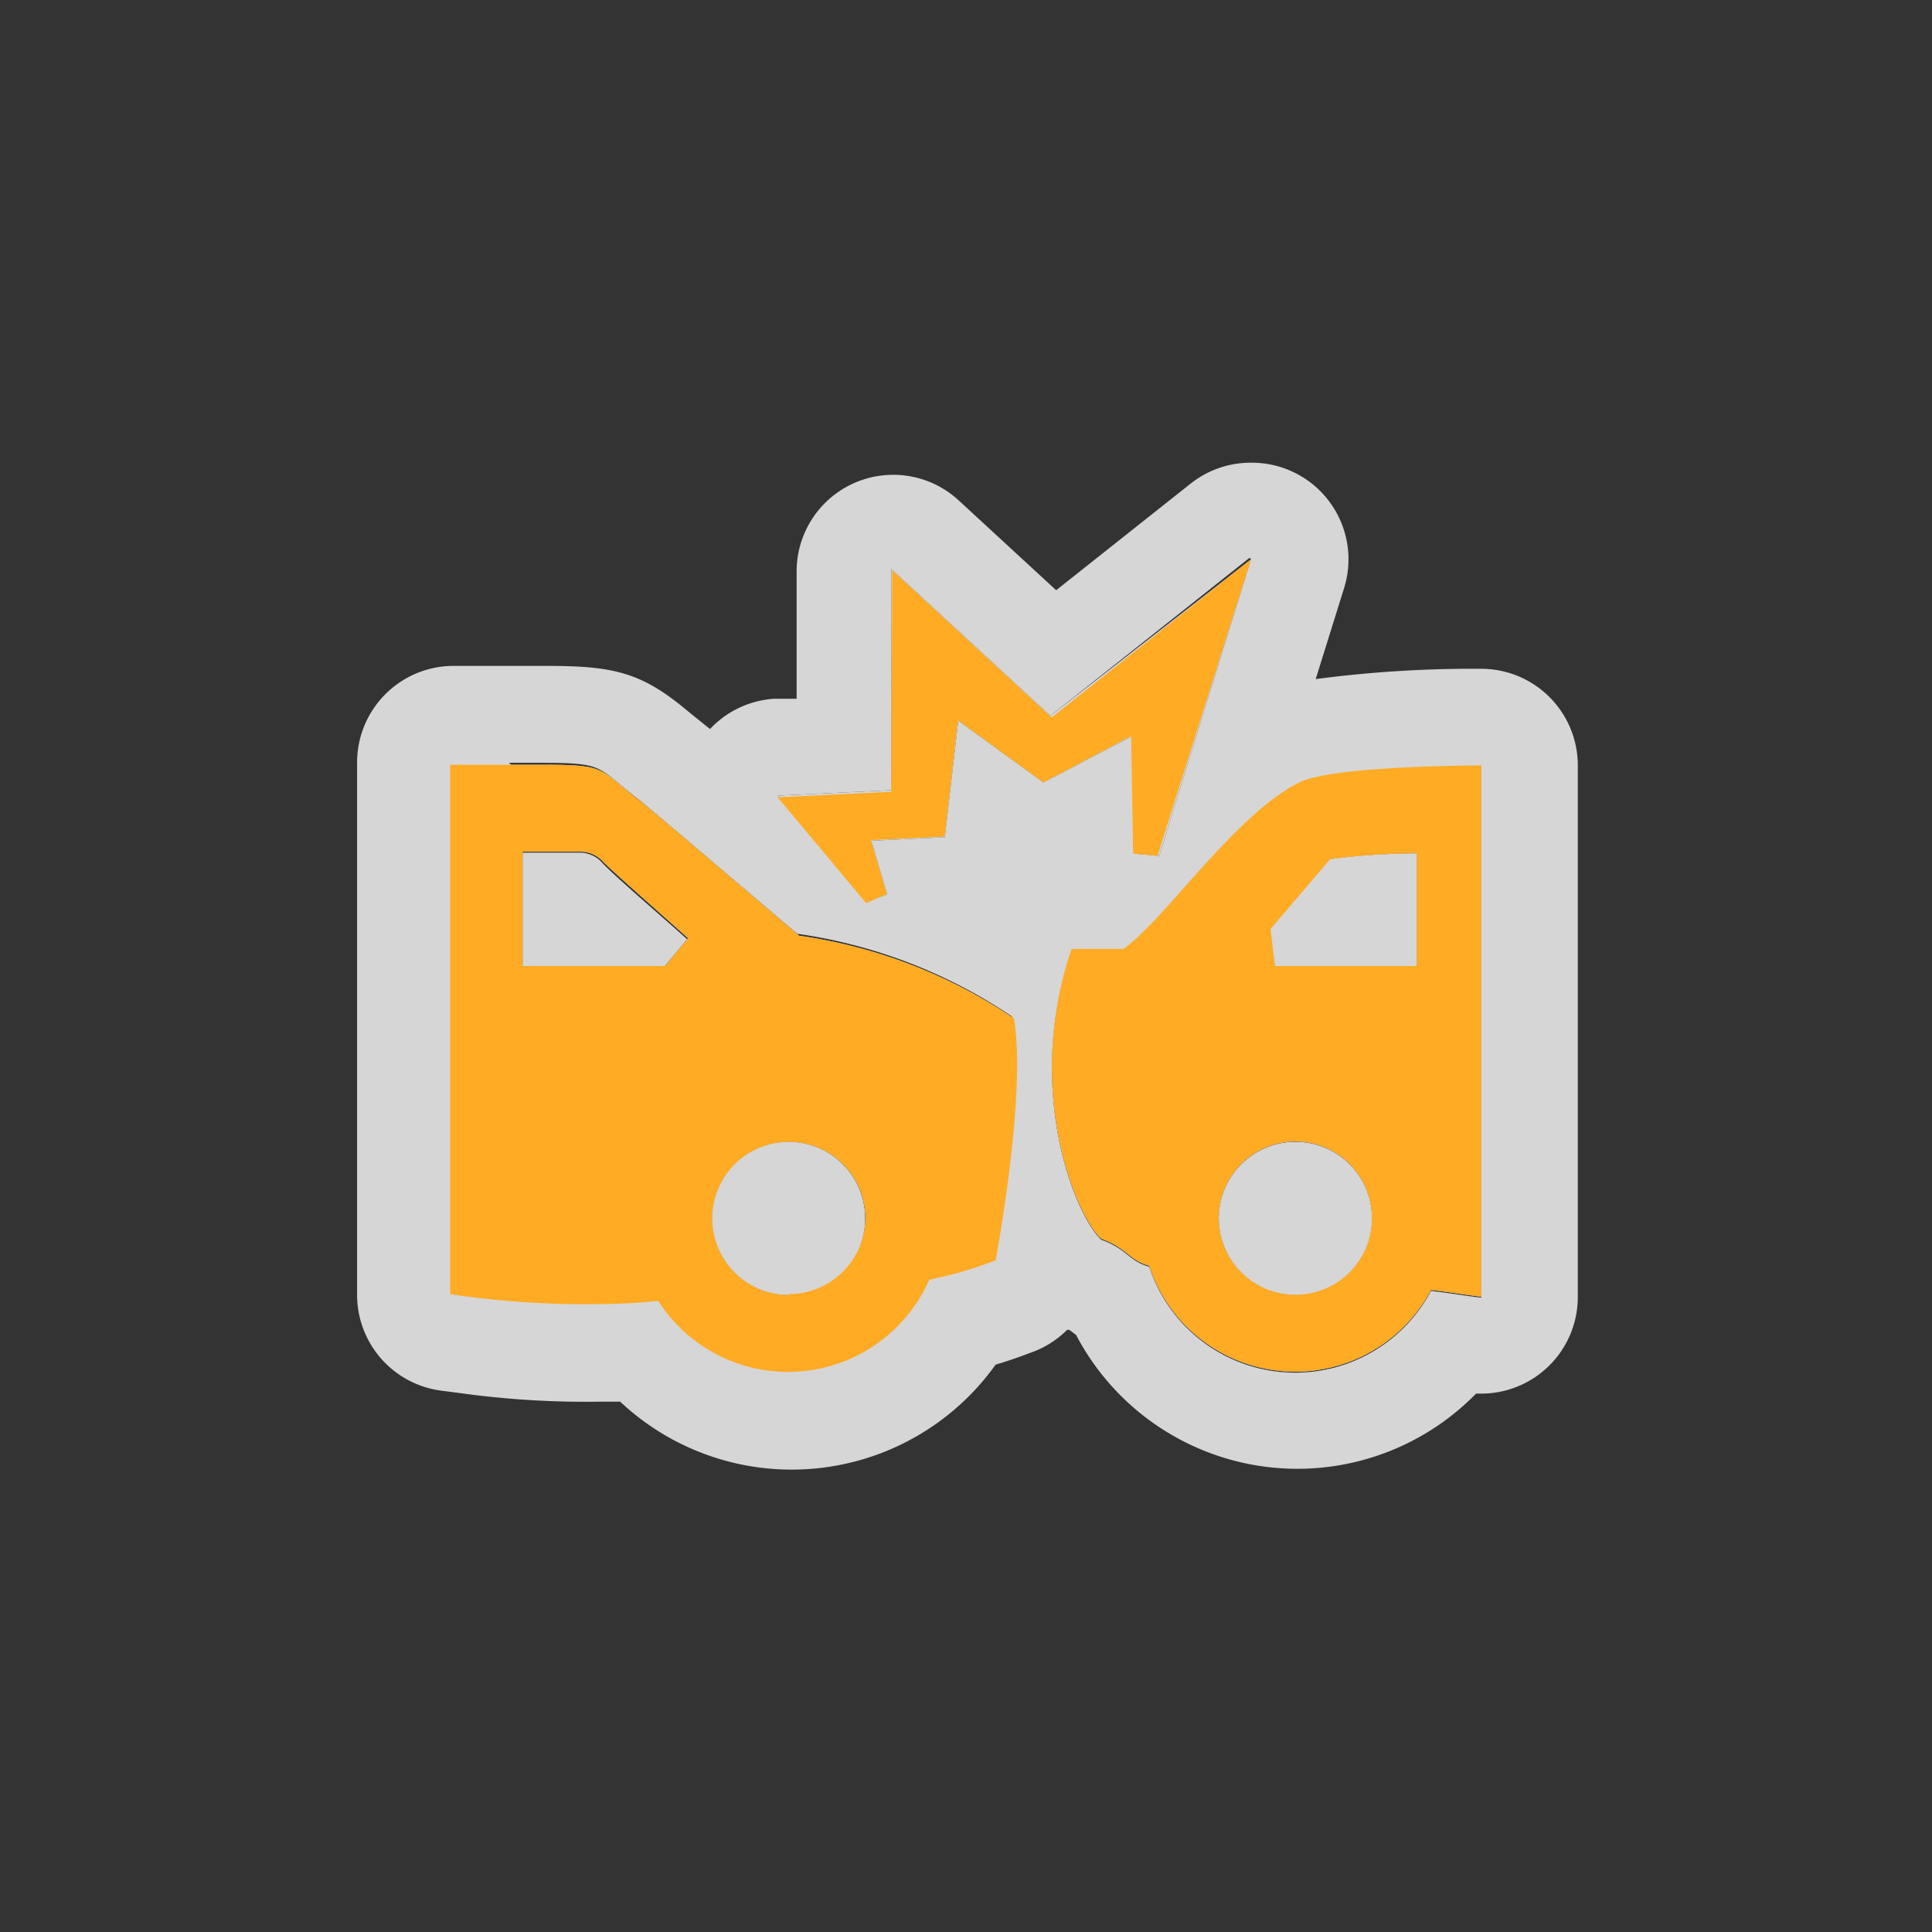 <svg xmlns="http://www.w3.org/2000/svg" viewBox="0 0 60 60"><rect x="0" y="0" width="60" height="60" fill="#333333" stroke="none"/><defs><style>.a{opacity:0.8;}.b{fill:#fff;}.c{fill:#ffab24;}</style></defs><title>DAS map icons 078-134</title><g class="a"><path class="b" d="M31.49,31.63a15.87,15.87,0,0,0-6.67-2.57c-.36-.3-4.49-3.84-4.95-4.19-1.29-1-1-1.12-3-1.12,0,0-1.16,0-2.89,0V40.19a27.64,27.64,0,0,0,4.55.31,17.32,17.32,0,0,0,1.91-.1,4.79,4.79,0,0,0,8.42-.66,12,12,0,0,0,2.06-.6S31.89,34,31.49,31.63ZM20.66,30H16.23V26.45H18a.94.94,0,0,1,.73.31c.33.34,1.89,1.7,2.64,2.38Zm3.84,10.22a2.38,2.38,0,1,1,2.38-2.38A2.39,2.39,0,0,1,24.49,40.19ZM40.35,24.3c-2,1-4.11,4.19-5.46,5.17H33.28c-1.49,4.38.13,8.28.92,9,.84.31.83.65,1.49.84a4.77,4.77,0,0,0,8.75.75c.68.08,1.05.15,1.56.21V23.77C43.83,23.79,41.11,23.91,40.35,24.3Zm-.12,15.91a2.38,2.38,0,1,1,2.38-2.38A2.38,2.38,0,0,1,40.23,40.21ZM44,30H39.59l-.13-1.15,1.85-2.17A21.64,21.64,0,0,1,44,26.5ZM38.85,17.37,36,26.58l-.77-.07-.06-3.65L32.4,24.3l-2.64-1.92L29.34,26l-2.28.11.49,1.67L26.9,28l-2.75-3.29,3.53-.17,0-6.87,4.94,4.56Z"/><path class="b" d="M38.85,17.37,36,26.58l-.77-.07-.06-3.65L32.4,24.3l-2.64-1.92L29.34,26l-2.28.11.49,1.67L26.9,28l-2.75-3.29,3.53-.17,0-6.87,4.94,4.56,6.19-4.91m-23,6.37h1c2,0,1.7.12,3,1.12.46.36,4.59,3.89,4.95,4.19a15.87,15.87,0,0,1,6.67,2.57c.4,2.38-.54,7.51-.54,7.51a12,12,0,0,1-2.06.6,4.79,4.79,0,0,1-8.42.66,17.32,17.32,0,0,1-1.91.1A27.63,27.63,0,0,1,14,40.19V23.76l1.88,0M16.23,30h4.42l.69-.83c-.75-.68-2.3-2-2.64-2.38a.94.94,0,0,0-.73-.31H16.23V30m8.26,10.22a2.38,2.38,0,1,0-2.38-2.38,2.39,2.39,0,0,0,2.38,2.38M46,23.77V40.3c-.51-.06-.88-.13-1.56-.21a4.77,4.77,0,0,1-8.75-.75c-.66-.19-.65-.53-1.49-.84-.8-.74-2.41-4.64-.92-9h1.61c1.35-1,3.49-4.14,5.46-5.17.76-.4,3.48-.51,5.65-.54M39.59,30H44V26.5a21.64,21.64,0,0,0-2.71.18l-1.85,2.17L39.59,30m.64,10.22a2.38,2.38,0,1,0-2.38-2.38,2.39,2.39,0,0,0,2.38,2.38M38.85,14.37A3,3,0,0,0,37,15L32.8,18.33l-3.06-2.82a3,3,0,0,0-5,2.19l0,4-.69,0a3,3,0,0,0-2,.94l-.25-.2-.47-.38c-1.42-1.19-2.3-1.38-4.36-1.38h-1l-1.94,0a3,3,0,0,0-2.94,3V40.19a3,3,0,0,0,2.63,3l.54.07a28.36,28.36,0,0,0,4.38.27h.62a7.78,7.78,0,0,0,11.66-1.15c.61-.18,1.08-.37,1.22-.42a3,3,0,0,0,1-.66l.07,0h0l.21.16a7.76,7.76,0,0,0,12.42,1.82H46a3,3,0,0,0,3-3V23.77a3,3,0,0,0-3-3h0a37.16,37.16,0,0,0-5.14.32l.88-2.82a3,3,0,0,0-2.86-3.9Zm0,6h0Z"/></g><path class="c" d="M31.49,31.63a15.87,15.87,0,0,0-6.67-2.57c-.36-.3-4.49-3.84-4.95-4.19-1.29-1-1-1.12-3-1.12,0,0-1.16,0-2.89,0V40.19a27.64,27.64,0,0,0,4.55.31,17.32,17.32,0,0,0,1.91-.1,4.79,4.79,0,0,0,8.42-.66,12,12,0,0,0,2.06-.6S31.89,34,31.49,31.63ZM20.66,30H16.23V26.45H18a.94.94,0,0,1,.73.31c.33.34,1.89,1.7,2.64,2.38Zm3.84,10.22a2.38,2.38,0,1,1,2.38-2.38A2.39,2.39,0,0,1,24.49,40.19Z"/><path class="c" d="M40.35,24.3c-2,1-4.11,4.19-5.46,5.17H33.28c-1.49,4.38.13,8.28.92,9,.84.31.83.65,1.49.84a4.77,4.77,0,0,0,8.75.75c.68.08,1.05.15,1.56.21V23.77C43.83,23.79,41.11,23.91,40.35,24.3Zm-.12,15.91a2.38,2.38,0,1,1,2.38-2.38A2.38,2.38,0,0,1,40.23,40.21ZM44,30H39.59l-.13-1.15,1.85-2.17A21.64,21.64,0,0,1,44,26.5Z"/><polygon class="c" points="32.66 22.28 27.71 17.71 27.68 24.59 24.15 24.76 26.9 28.05 27.54 27.76 27.05 26.09 29.34 25.98 29.75 22.37 32.4 24.3 35.13 22.86 35.19 26.51 35.95 26.58 38.85 17.37 32.66 22.28"/></svg>